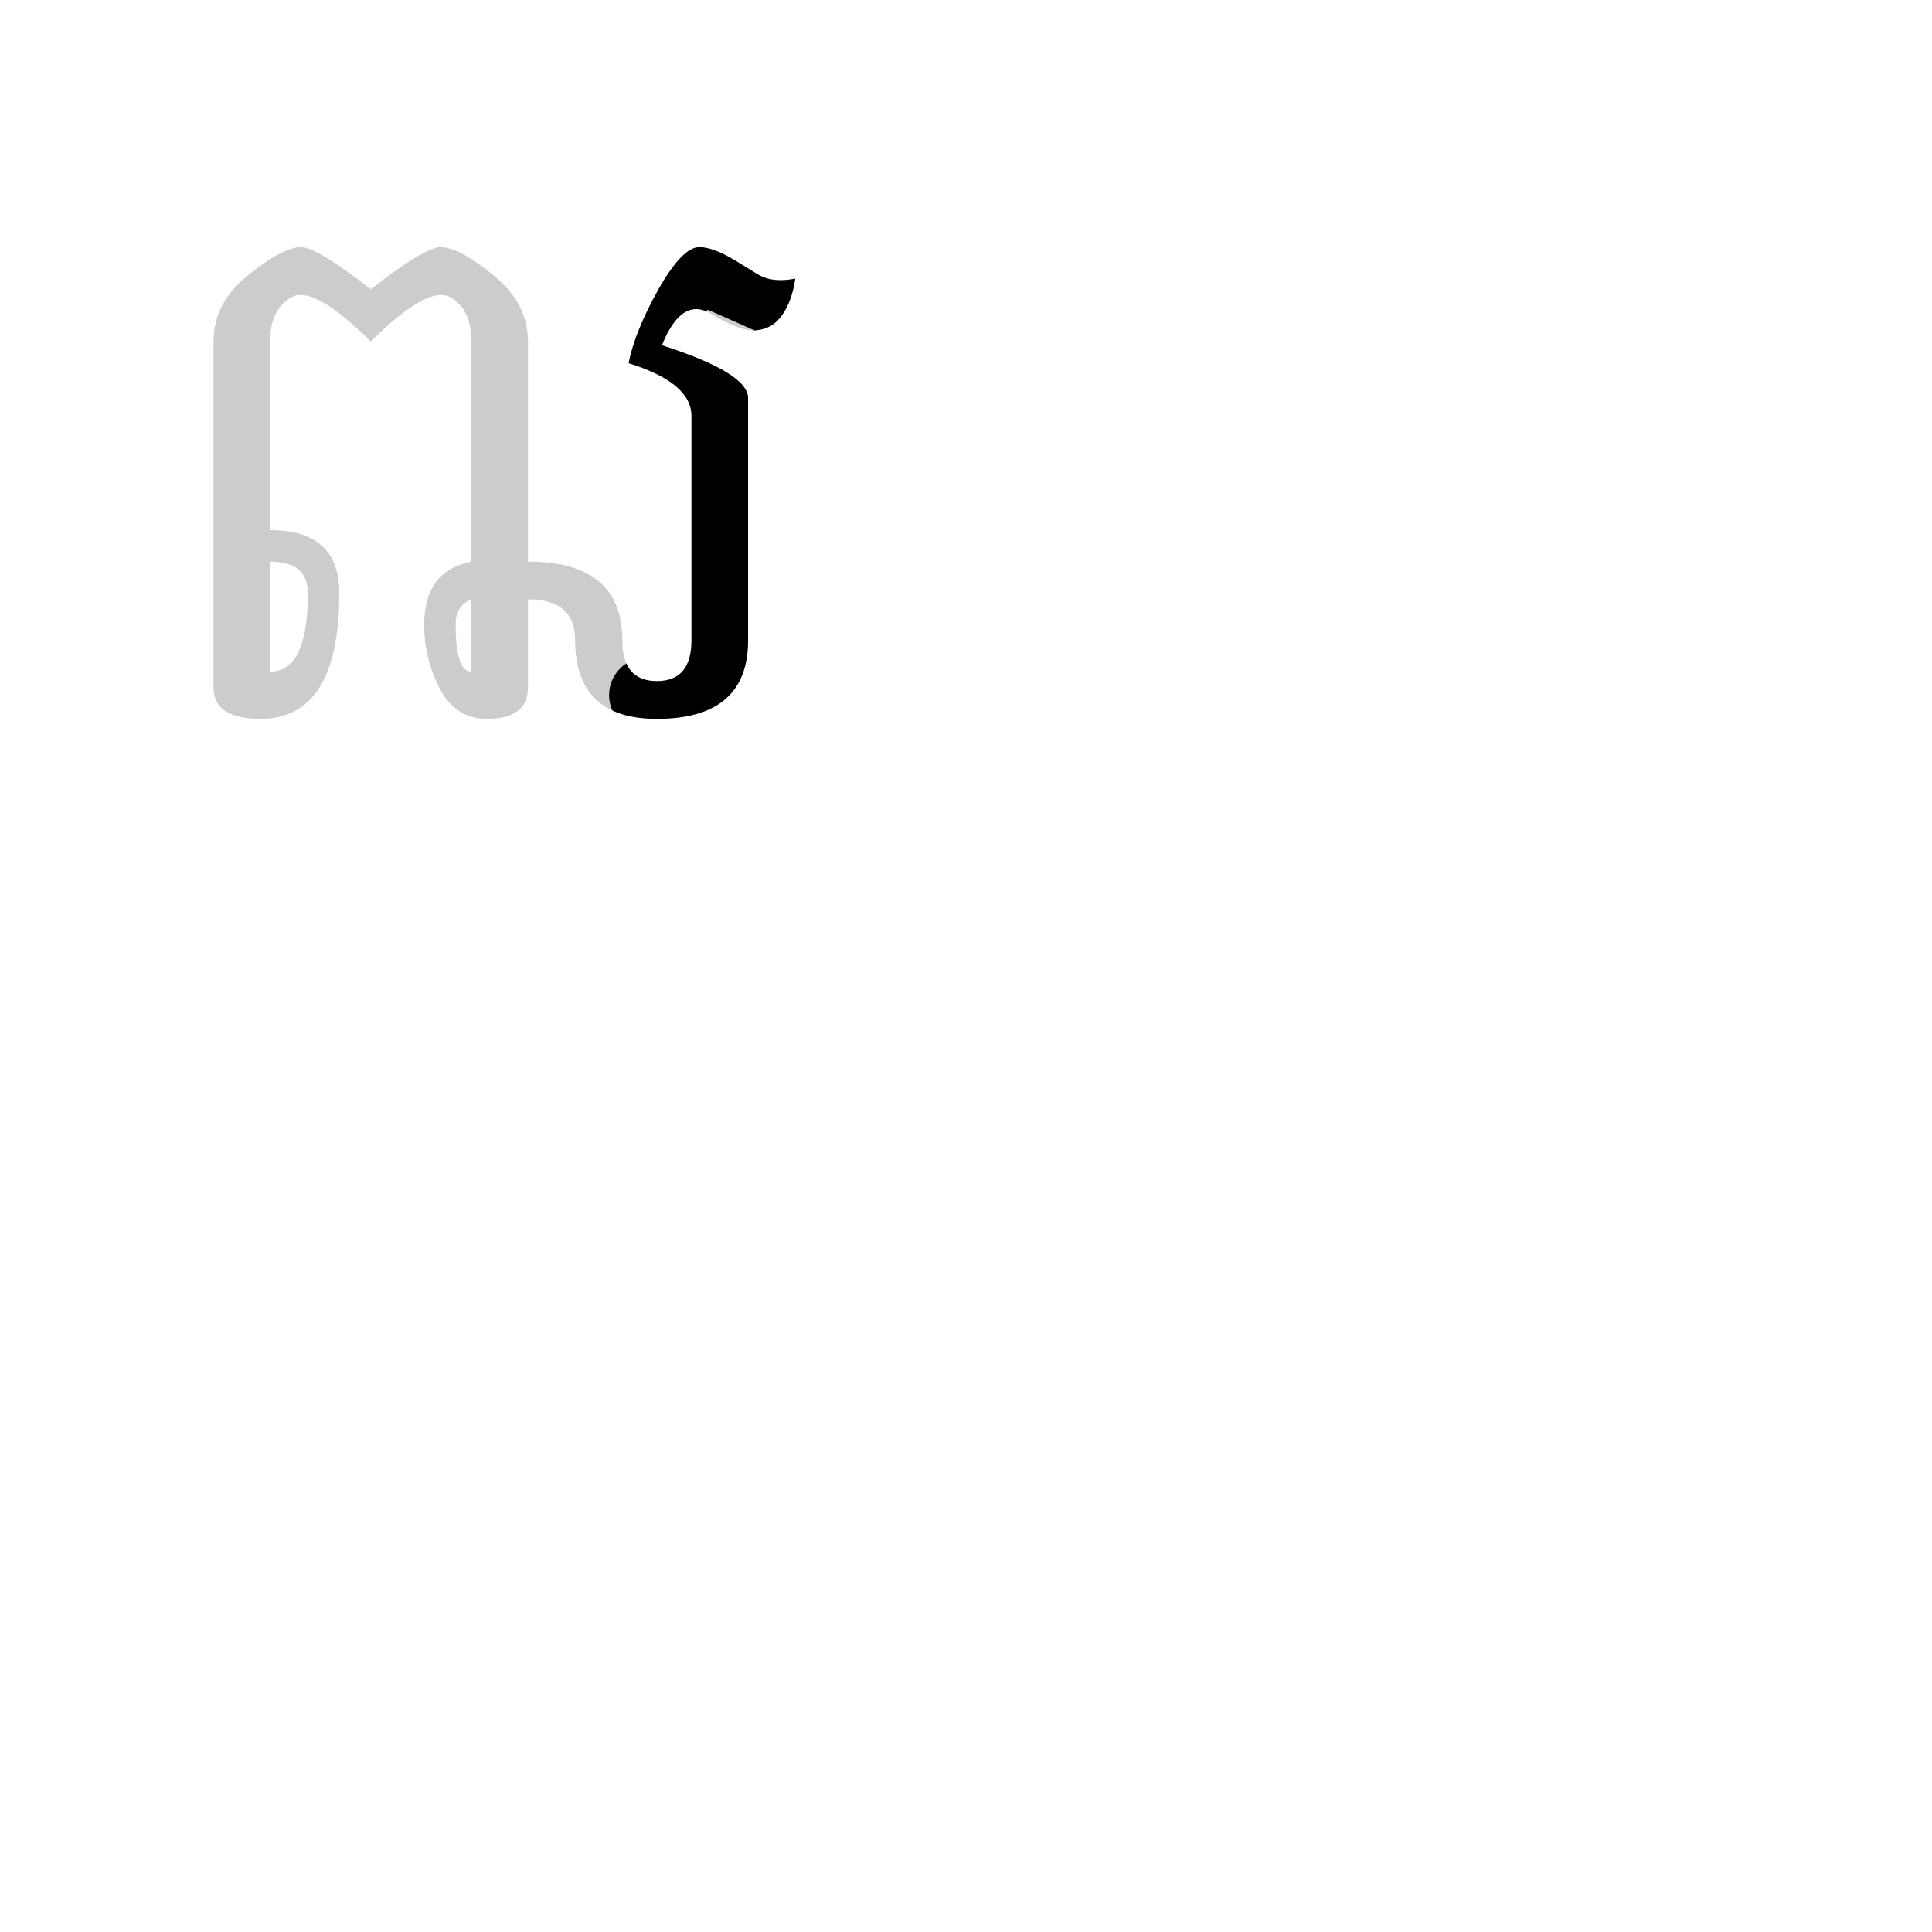 <svg id="z12736" class="acjk" version="1.1" viewBox="0 0 1024 1024" xmlns="http://www.w3.org/2000/svg" xmlns:xlink="http://www.w3.org/1999/xlink">
<style>
<![CDATA[
@keyframes zk {
	to {
		stroke-dashoffset:0;
	}
}
svg.acjk path[clip-path] {
	--t:3s;
	animation:zk 3s linear forwards 0s;
	stroke-dasharray:1000;
	stroke-dashoffset:1000;
	stroke-width:40;
	stroke-linecap:round;
	fill:none;
	stroke:#000;
}
svg.acjk path[id] {fill:#ccc;}
]]>
</style>
<path id="z12736d1" d="m 143.167,356 q 20,0 20,-41.667 0,-16.667 -20,-16.667 z m 106.667,-38.333 q -8.333,3.333 -8.333,13.333 0,25 8.333,25 z m 146.667,21.667 q 0,41.667 -48.333,41.667 -43.333,0 -43.333,-41.667 0,-21.667 -25,-21.667 v 46.667 q 0,16.667 -21.667,16.667 -16.667,0 -25,-15.833 -8.333,-15.833 -8.333,-34.167 0,-28.333 25,-33.333 V 181 q 0,-17.333 -11.5,-23.667 -2.167,-1 -4.667,-1 -12.167,0 -37.167,24.667 -24.833,-24.667 -37.167,-24.667 -2.5,0 -4.5,1 -11.667,6.333 -11.667,23.667 v 100 q 36.667,0 36.667,33.333 0,33.333 -10.5,50 -10.333,16.667 -31.167,16.667 -25,0 -25,-16.667 V 181 q 0,-20.333 18.333,-35.167 18.333,-14.833 28.167,-14.833 8.333,0 36.833,22.333 28.667,-22.333 37,-22.333 9.833,0 28,14.833 18.333,14.833 18.333,35.167 v 116.667 q 50,0 50,41.667 0,21.667 18.333,21.667 18.333,0 18.333,-21.667 V 220.5 q 0,-17.667 -33.333,-28 3.333,-16.833 15.833,-39.167 12.667,-22.333 21.667,-22.333 7.333,0 19.167,7.167 l 11.667,7.167 q 5.167,3.167 12.167,3.167 3.667,0 7.833,-0.833 -1.667,11.667 -6.833,19.167 -5,7.333 -13.5,8.167 -0.833,0.167 -1.667,0.167 -8.333,0 -22.5,-8.833 -4.333,-2.5 -8,-2.5 -10.5,0 -18.167,19.167 45.667,14.667 45.667,28 z"/>
<defs>
	<clipPath id="z12736c1"><use xlink:href="#z12736d1"/></clipPath>
</defs>
<path style="--d:0s;--length:1000" clip-path="url(#z12736c1)" d="m 122.503,287.411 50.258,4.712 4.712,40.834 -18.847,39.264 -29.84,6.282 V 171.19 l 25.129,-28.27 42.405,26.699 34.552,-28.27 40.834,25.129 v 207.313 l -31.411,-3.141 -14.135,-45.546 18.847,-15.706 65.963,4.712 14.135,48.687 34.552,10.994 20.417,-20.417 1.571,-146.061 -40.834,-20.417 25.129,-48.687 81.669,36.123"/>
</svg>
  